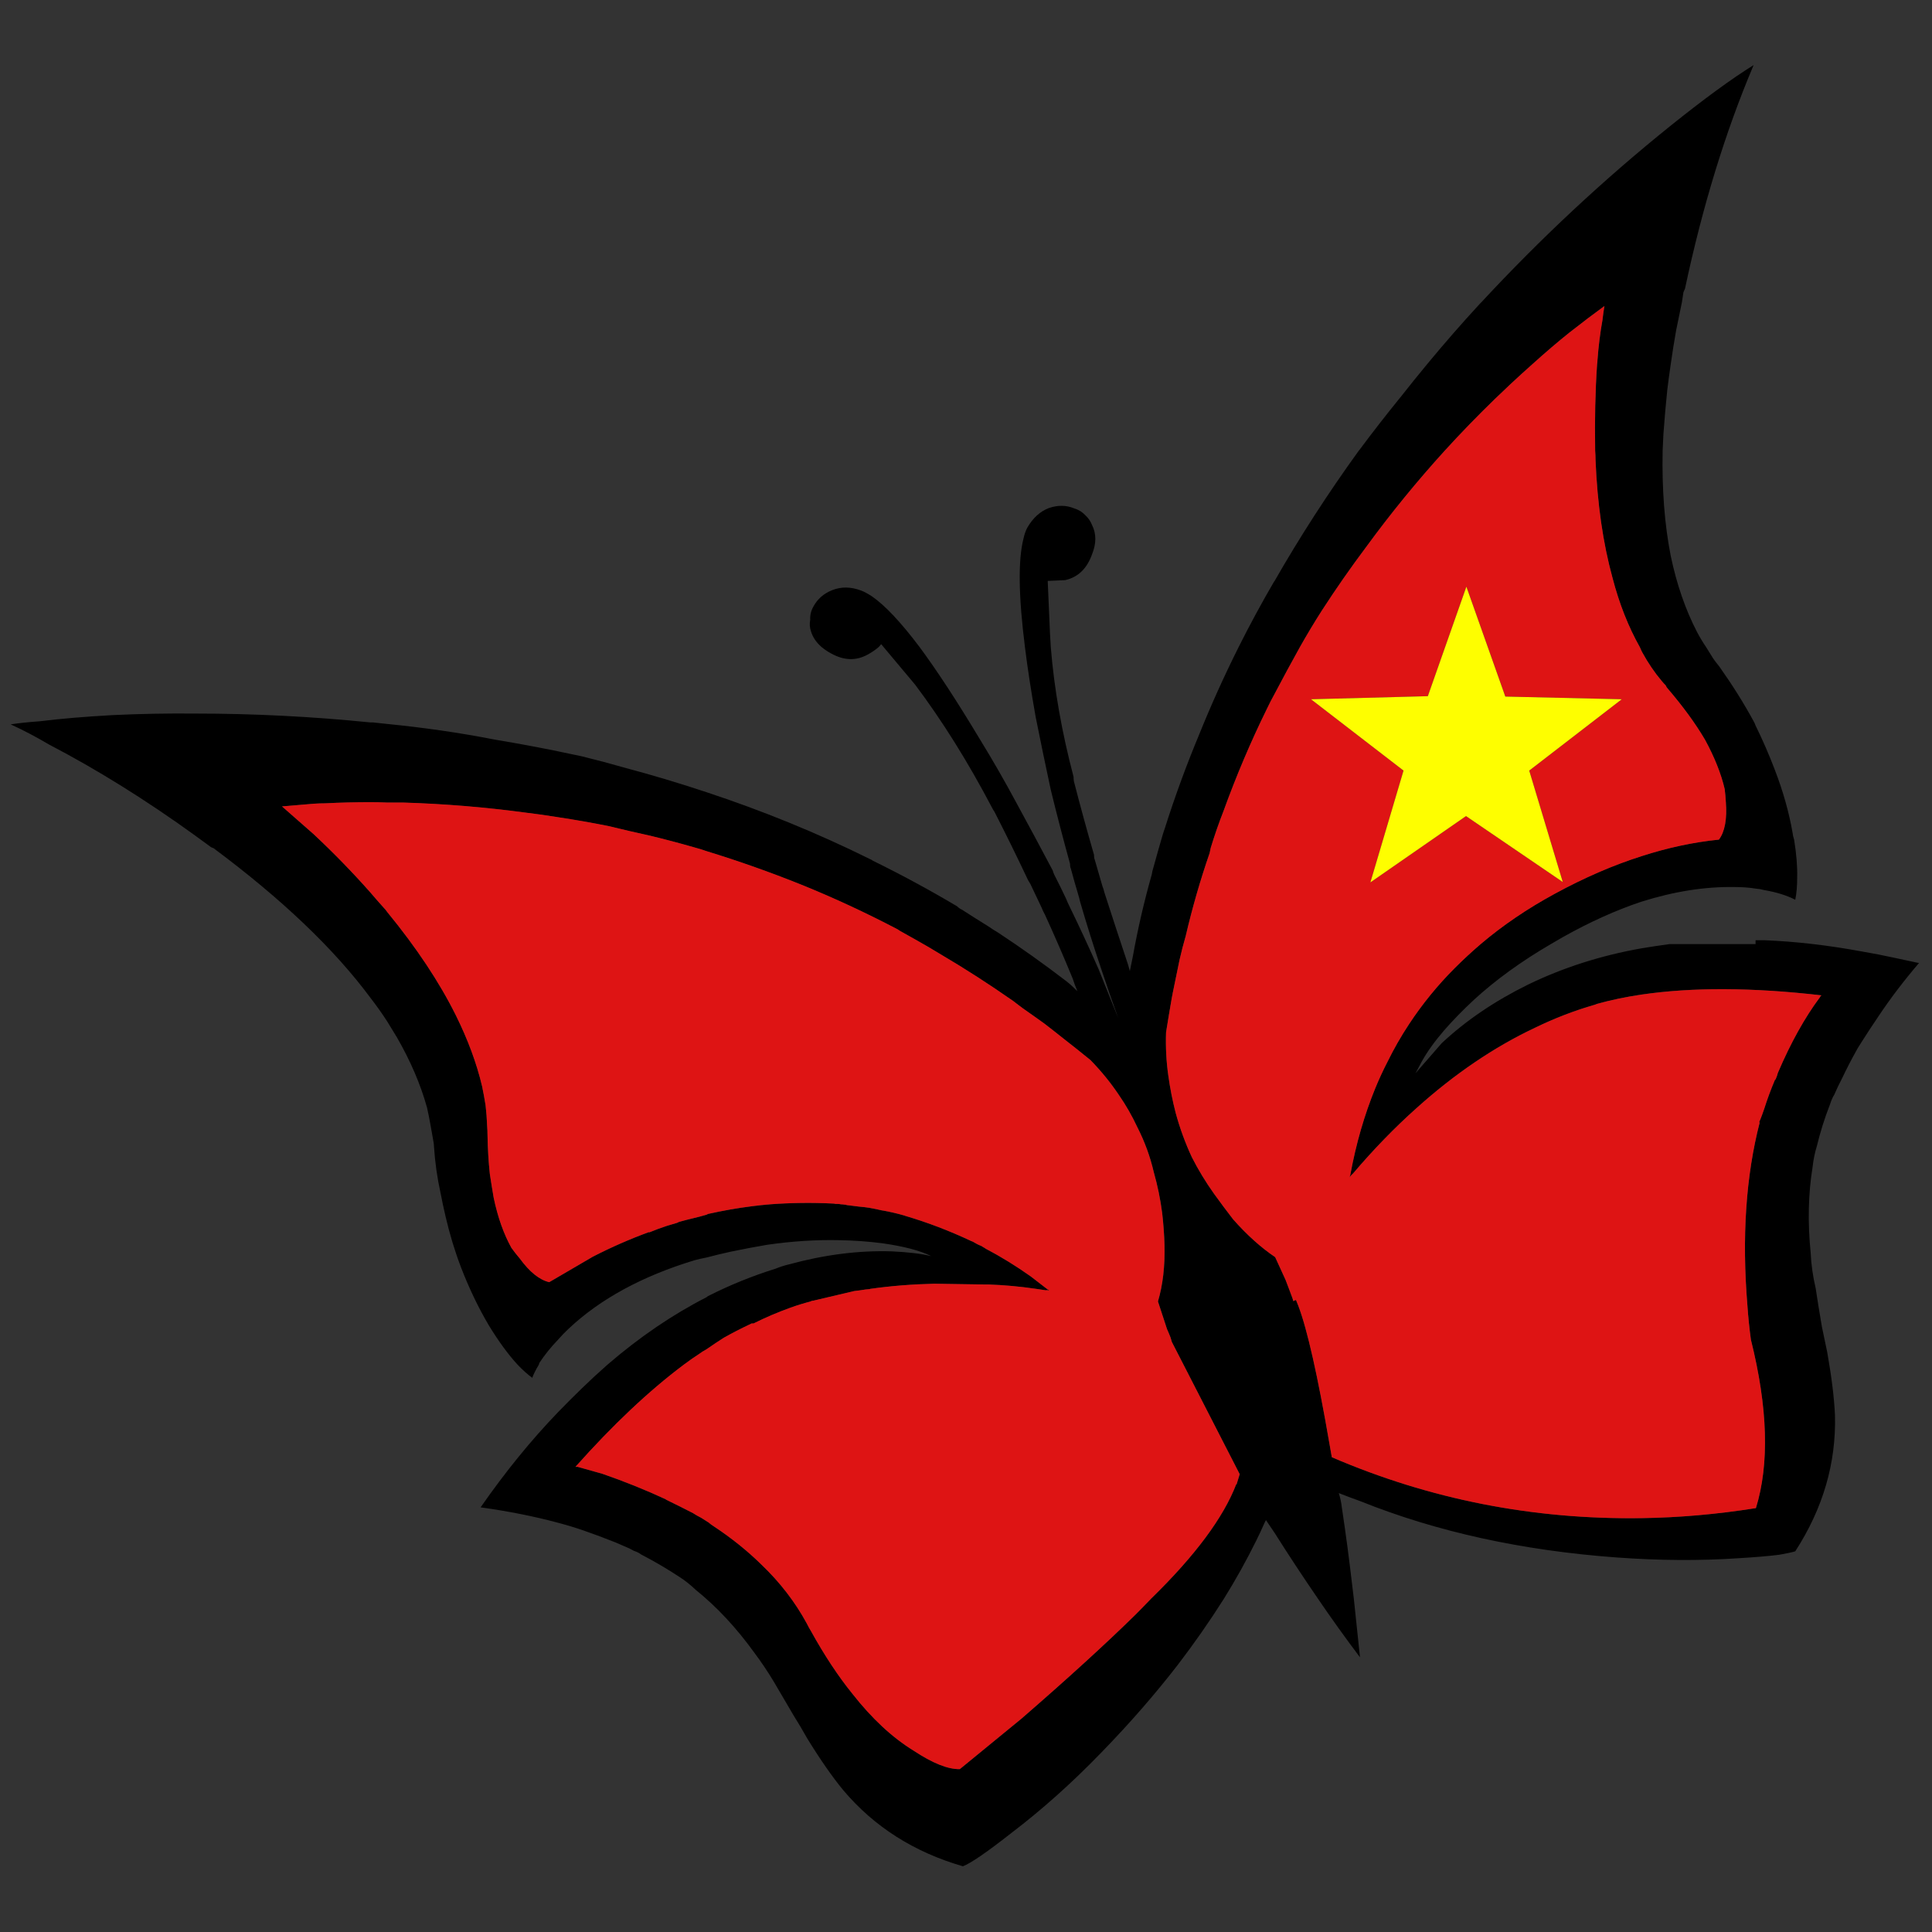<?xml version="1.0" encoding="utf-8"?>
<!-- Generator: Adobe Illustrator 16.0.0, SVG Export Plug-In . SVG Version: 6.00 Build 0)  -->
<!DOCTYPE svg PUBLIC "-//W3C//DTD SVG 1.1//EN" "http://www.w3.org/Graphics/SVG/1.1/DTD/svg11.dtd">
<svg version="1.1" id="Layer_1" xmlns="http://www.w3.org/2000/svg" xmlns:xlink="http://www.w3.org/1999/xlink" x="0px" y="0px"
	 width="300px" height="300px" viewBox="0 0 300 300" enable-background="new 0 0 300 300" xml:space="preserve">
<rect x="0" y="0" width="300" height="300" fill="#333333" stroke="none"/>
<g>
	<path fill-rule="evenodd" clip-rule="evenodd" d="M125.81,96.249c-0.04-0.718,0.12-1.396,0.479-2.035
		c0.639-1.198,1.617-2.056,2.934-2.575c1.396-0.559,2.894-0.539,4.49,0.06c0.439,0.16,0.998,0.458,1.676,0.898
		c2.035,1.397,4.51,4.031,7.423,7.902c2.714,3.671,5.807,8.401,9.279,14.187c2.035,3.313,3.951,6.646,5.746,9.998
		c1.917,3.513,3.792,7.004,5.628,10.477c0.08,0.279,0.16,0.5,0.24,0.659c0.638,1.237,1.257,2.494,1.854,3.771
		c0.121,0.319,0.28,0.678,0.479,1.078c1.557,3.192,3.073,6.465,4.55,9.818c0.999,2.474,2.016,5.007,3.053,7.603
		c-0.958-2.635-1.855-5.229-2.694-7.783c-1.156-3.432-2.234-6.864-3.232-10.296c-0.079-0.359-0.179-0.738-0.299-1.137
		c-0.399-1.317-0.777-2.654-1.137-4.011c-0.079-0.12-0.12-0.359-0.12-0.718c-1.037-3.752-2.036-7.583-2.993-11.494
		c-0.799-3.712-1.577-7.463-2.336-11.255c-0.718-4.031-1.276-7.663-1.675-10.895c-0.998-7.902-1.079-13.51-0.24-16.822
		c0.159-0.719,0.359-1.297,0.6-1.736c0.877-1.517,1.994-2.535,3.352-3.053c1.396-0.479,2.714-0.459,3.95,0.06
		c0.679,0.2,1.259,0.559,1.736,1.078c0.438,0.398,0.779,0.897,1.019,1.496c0.679,1.357,0.679,2.874,0,4.55
		c-0.799,2.235-2.195,3.572-4.19,4.011l-2.693,0.12l0.358,8.261c0.04,0.639,0.08,1.317,0.12,2.036
		c0.519,6.425,1.696,13.13,3.532,20.114c0,0.24,0.02,0.479,0.059,0.719c0.998,3.871,2.036,7.663,3.114,11.374
		c0,0.359,0.04,0.619,0.119,0.778c0.4,1.357,0.798,2.734,1.197,4.131c0.119,0.278,0.221,0.598,0.299,0.958
		c1.118,3.472,2.236,6.884,3.354,10.236c0.239,0.679,0.438,1.336,0.598,1.976c0.161-0.798,0.319-1.577,0.479-2.335
		c0.759-4.23,1.736-8.461,2.934-12.691c0.04-0.319,0.119-0.658,0.238-1.018c0.48-1.755,0.979-3.512,1.496-5.268
		c0.08-0.24,0.182-0.539,0.3-0.898c1.558-4.909,3.333-9.758,5.329-14.547c1.836-4.55,3.871-9.06,6.106-13.529
		c1.717-3.432,3.553-6.825,5.507-10.177l0.06-0.06c3.95-6.904,8.322-13.669,13.11-20.294l0.06-0.06
		c2.076-2.793,4.251-5.587,6.526-8.381c1.315-1.676,2.653-3.332,4.011-4.969c2.634-3.192,5.368-6.325,8.201-9.398
		c0.08-0.08,0.161-0.16,0.239-0.239c9.219-9.938,19.018-19.077,29.395-27.418c5.227-4.19,9.519-7.323,12.871-9.398
		c-4.392,10.376-7.943,21.95-10.657,34.721c-0.079,0.16-0.16,0.339-0.239,0.539c-0.08,0.519-0.159,1.038-0.238,1.557
		c-0.32,1.517-0.62,2.973-0.898,4.37c-0.32,1.796-0.599,3.552-0.838,5.268c-0.201,1.357-0.381,2.694-0.539,4.012
		c-0.24,2.314-0.439,4.609-0.6,6.884c-0.04,0.878-0.078,1.715-0.118,2.514c-0.121,6.026,0.298,11.474,1.257,16.343
		c0.918,4.39,2.273,8.32,4.069,11.793c0.439,0.838,0.919,1.637,1.437,2.395c0.359,0.558,0.72,1.137,1.079,1.736
		c0.118,0.16,0.218,0.299,0.299,0.418c0.24,0.32,0.46,0.599,0.658,0.839c2.036,2.873,3.813,5.707,5.329,8.5
		c0.118,0.2,0.218,0.419,0.298,0.659c1.117,2.274,2.116,4.569,2.994,6.884c1.276,3.313,2.194,6.565,2.753,9.758
		c0.04,0.359,0.12,0.718,0.24,1.077c0.359,2.196,0.518,4.151,0.478,5.867c0,1.356-0.099,2.514-0.299,3.473
		c-1.316-0.679-2.914-1.178-4.789-1.497c-0.438-0.12-0.898-0.2-1.377-0.239c-0.997-0.16-2.074-0.24-3.232-0.24
		c-4.59-0.08-9.419,0.678-14.486,2.275c-3.952,1.317-8.022,3.153-12.213,5.507c-0.64,0.359-1.257,0.718-1.855,1.078
		c-4.591,2.673-8.581,5.567-11.974,8.681c-1.716,1.595-3.253,3.172-4.609,4.729c-1.477,1.716-2.634,3.332-3.472,4.849l-0.959,1.796
		l4.071-4.67c3.751-3.512,8.222-6.545,13.41-9.099c5.428-2.634,11.293-4.511,17.601-5.628c1.436-0.24,2.893-0.459,4.369-0.658h13.35
		v-0.599c0.479,0,0.958,0,1.438,0c4.828,0.199,9.837,0.778,15.025,1.736c0.878,0.16,1.755,0.319,2.634,0.479
		c1.757,0.359,3.553,0.738,5.388,1.138c0.318,0.08,0.618,0.14,0.898,0.179c-2.355,2.754-4.45,5.508-6.286,8.262
		c-0.919,1.357-1.796,2.693-2.634,4.012c-0.2,0.317-0.399,0.638-0.6,0.958c-0.877,1.555-1.696,3.132-2.454,4.729
		c-0.439,0.836-0.837,1.675-1.196,2.513c-0.04,0.08-0.102,0.181-0.181,0.3c-0.198,0.4-0.359,0.798-0.479,1.197
		c-0.838,2.155-1.516,4.31-2.035,6.466c-0.32,1.037-0.539,2.114-0.659,3.231c-0.679,4.15-0.777,8.601-0.3,13.351
		c0.079,1.796,0.339,3.631,0.779,5.507c0.119,0.759,0.26,1.657,0.418,2.694c0.16,0.958,0.339,2.036,0.539,3.232
		c0.24,1.197,0.52,2.534,0.838,4.013c0.679,3.829,1.079,7.082,1.197,9.756c0.2,7.424-1.854,14.468-6.166,21.134
		c-0.519,0.159-1.356,0.338-2.514,0.539c-1.557,0.198-3.672,0.378-6.346,0.537c-5.986,0.4-12.271,0.36-18.857-0.119
		c-14.727-1.078-27.997-3.992-39.811-8.74c-1.117-0.398-2.233-0.817-3.352-1.257c0.238,0.758,0.398,1.516,0.479,2.274
		c0.599,3.95,1.138,8.002,1.617,12.153c0.079,0.638,0.159,1.297,0.238,1.975c0.32,2.993,0.639,6.026,0.959,9.1
		c-2.315-3.073-4.49-6.106-6.525-9.1c-2.354-3.432-4.589-6.823-6.706-10.178c-0.438-0.638-0.897-1.316-1.376-2.034
		c-0.081,0.159-0.16,0.318-0.239,0.479c-0.4,0.918-0.819,1.815-1.257,2.694c-1.517,3.073-3.193,6.086-5.029,9.039
		c-2.196,3.473-4.59,6.905-7.184,10.297c-3.552,4.59-7.503,9.119-11.854,13.589c-4.55,4.71-9.239,8.9-14.068,12.572
		c-3.711,2.913-6.186,4.61-7.423,5.088c-7.583-2.194-13.769-6.125-18.558-11.792c-1.716-2.076-3.592-4.77-5.627-8.083
		c-0.718-1.277-1.417-2.454-2.095-3.531c-1.238-2.115-2.255-3.852-3.054-5.208c-0.958-1.598-1.976-3.114-3.053-4.551
		c-2.793-3.87-5.827-7.123-9.099-9.757c-0.839-0.799-1.696-1.477-2.575-2.036c-1.875-1.236-3.851-2.395-5.927-3.473
		c-0.319-0.238-0.678-0.418-1.077-0.538c-0.479-0.28-0.978-0.519-1.497-0.719c-0.479-0.199-0.938-0.398-1.377-0.599
		c-1.597-0.639-3.252-1.257-4.968-1.855c-1.278-0.439-2.595-0.839-3.952-1.197c-3.711-0.998-7.722-1.796-12.032-2.395
		c3.831-5.507,7.842-10.437,12.032-14.786c1.237-1.277,2.475-2.516,3.712-3.713c1.317-1.276,2.634-2.494,3.951-3.651
		c4.948-4.27,10.078-7.763,15.385-10.477c0.08-0.078,0.16-0.14,0.24-0.18c3.392-1.716,6.884-3.132,10.476-4.25
		c0.678-0.279,1.357-0.499,2.035-0.658c5.547-1.517,10.875-2.195,15.984-2.036c2.595,0.121,4.609,0.359,6.047,0.72h0.06
		c-1.676-0.838-4.19-1.497-7.543-1.977c-2.155-0.279-4.39-0.439-6.705-0.479c-3.592-0.079-7.324,0.16-11.195,0.72
		c-1.876,0.319-3.771,0.678-5.688,1.077c-1.277,0.28-2.514,0.58-3.711,0.897c-0.639,0.121-1.257,0.26-1.855,0.42
		c-8.142,2.475-14.667,6.026-19.576,10.654c-0.559,0.52-1.097,1.079-1.617,1.678c-1.117,1.157-2.095,2.374-2.933,3.651
		c0,0.081-0.021,0.16-0.06,0.239c-0.479,0.798-0.818,1.478-1.018,2.036c-0.718-0.52-1.476-1.197-2.275-2.036
		c-1.436-1.556-2.913-3.572-4.429-6.046c-1.637-2.753-3.093-5.786-4.371-9.101c-0.958-2.514-1.755-5.147-2.394-7.901
		c-0.279-1.197-0.539-2.414-0.778-3.651c-0.519-2.355-0.858-4.77-1.018-7.243c0-0.2-0.02-0.399-0.059-0.599
		c-0.16-0.88-0.32-1.777-0.479-2.693c-0.16-0.92-0.339-1.817-0.539-2.695c-0.998-3.591-2.554-7.223-4.669-10.896
		c-0.479-0.798-0.978-1.615-1.497-2.454c-0.798-1.237-1.676-2.475-2.634-3.711c-5.627-7.583-13.749-15.326-24.365-23.228
		c-0.159-0.04-0.299-0.1-0.418-0.18c-0.838-0.598-1.657-1.197-2.455-1.795c-7.623-5.508-15.186-10.217-22.688-14.128
		c-1.956-1.157-3.931-2.195-5.927-3.113c1.317-0.2,2.833-0.359,4.55-0.479c3.193-0.398,6.964-0.718,11.314-0.957
		c4.23-0.2,8.481-0.28,12.751-0.24c9.06,0,18.14,0.458,27.238,1.377c0.16,0,0.299,0,0.419,0c0.758,0.079,1.497,0.159,2.215,0.239
		c5.667,0.559,11.175,1.357,16.522,2.395c0.279,0.04,0.499,0.08,0.659,0.12c3.113,0.519,6.226,1.097,9.338,1.736
		c1.278,0.279,2.515,0.539,3.712,0.778c2.275,0.559,4.45,1.137,6.526,1.736c4.35,1.158,8.62,2.435,12.811,3.832
		c8.82,2.913,17.261,6.366,25.322,10.356c0.2,0.08,0.379,0.18,0.54,0.299c4.47,2.195,8.82,4.55,13.05,7.064
		c0.239,0.24,0.499,0.419,0.779,0.539c1.357,0.878,2.713,1.736,4.071,2.574c0.519,0.359,1.018,0.679,1.497,0.958
		c3.631,2.394,7.163,4.908,10.595,7.543c0.56,0.439,1.139,0.957,1.736,1.557c-0.279-0.64-0.519-1.277-0.718-1.916
		c-1.356-3.313-2.795-6.625-4.312-9.938c-0.199-0.359-0.378-0.738-0.538-1.137c-0.559-1.197-1.137-2.415-1.735-3.652
		c-0.12-0.2-0.239-0.398-0.36-0.599c-1.675-3.552-3.411-7.083-5.208-10.596c-0.158-0.239-0.279-0.439-0.358-0.599
		c-3.752-7.143-7.743-13.529-11.973-19.157l-5.269-6.286c-0.119,0.159-0.259,0.32-0.419,0.479c-0.519,0.438-1.078,0.817-1.676,1.137
		c-1.796,0.998-3.691,0.938-5.687-0.18c-0.519-0.28-0.998-0.599-1.437-0.958c-0.838-0.719-1.397-1.537-1.676-2.455
		C125.729,97.447,125.689,96.848,125.81,96.249z M60.138,124.625c-0.878-0.04-1.756-0.06-2.634-0.06c-2.354,0-4.689,0.06-7.003,0.18
		c-0.559,0-1.138,0.02-1.736,0.06l-4.969,0.419l4.909,4.311c3.113,2.914,6.046,5.926,8.8,9.04c0.679,0.798,1.377,1.596,2.095,2.395
		c0.2,0.199,0.379,0.419,0.539,0.658c4.549,5.547,8.102,10.896,10.656,16.044c1.876,3.793,3.233,7.464,4.071,11.017
		c0.2,0.957,0.379,1.935,0.539,2.932c0.12,1.039,0.199,2.095,0.24,3.174c0.04,0.519,0.06,0.998,0.06,1.437
		c0.04,2.155,0.16,4.17,0.359,6.046c0.2,1.316,0.399,2.554,0.599,3.712c0.639,3.033,1.557,5.627,2.754,7.781
		c0.399,0.56,0.838,1.118,1.317,1.678c1.517,2.075,3.034,3.292,4.55,3.651l6.764-3.951c2.874-1.477,5.787-2.753,8.741-3.832v0.061
		c0.439-0.159,0.898-0.34,1.376-0.538l1.377-0.479c0.559-0.159,1.097-0.319,1.617-0.479c0.12-0.08,0.259-0.139,0.419-0.179
		c0.718-0.199,1.417-0.381,2.096-0.539c0.678-0.159,1.356-0.34,2.035-0.539c0.08-0.04,0.16-0.08,0.24-0.119
		c2.314-0.519,4.589-0.918,6.824-1.198c0.918-0.119,1.856-0.22,2.813-0.298c3.233-0.24,6.465-0.28,9.698-0.121
		c0.16,0,0.319,0.021,0.479,0.061c0.08,0,0.16,0,0.24,0c0.199,0,0.399,0.02,0.599,0.061c0.16,0,0.359,0.02,0.598,0.059
		c0.08,0,0.18,0.02,0.3,0.06c0.639,0.081,1.277,0.161,1.916,0.24c0.519,0.04,1.038,0.101,1.557,0.18
		c0.678,0.119,1.357,0.26,2.035,0.419h0.06c1.117,0.198,2.235,0.458,3.352,0.779c0.08,0.039,0.2,0.078,0.359,0.118
		c3.335,0.993,6.647,2.26,9.938,3.802l0.061,0.03l0.299,0.119c0.119,0.081,0.259,0.161,0.419,0.239c0.199,0.12,0.397,0.22,0.599,0.3
		c0.239,0.08,0.459,0.198,0.658,0.359c0.04,0,0.08,0.019,0.121,0.059c0.038,0.04,0.099,0.08,0.178,0.121
		c2.354,1.237,4.69,2.674,7.005,4.31c0.839,0.64,1.716,1.317,2.635,2.035c0.079,0,0.158,0.061,0.238,0.181
		c-0.159-0.079-0.339-0.101-0.538-0.061c-0.559-0.08-1.098-0.159-1.616-0.238c-2.475-0.36-4.909-0.58-7.304-0.66h-0.12
		c-0.199,0-0.399,0-0.599,0l-7.662-0.119c-3.432,0.079-6.705,0.339-9.818,0.779c-0.08,0-0.159,0.019-0.24,0.059l-0.658,0.06
		c-0.28,0.04-0.539,0.08-0.778,0.12c-0.319,0.04-0.639,0.079-0.958,0.12l-6.346,1.496c-0.12,0-0.219,0.021-0.299,0.061
		c-0.04,0-0.08,0.02-0.12,0.06c-1.077,0.279-2.115,0.599-3.112,0.958c-1.996,0.719-3.912,1.536-5.747,2.455c-0.12,0-0.219,0-0.3,0
		c-0.159,0.08-0.279,0.139-0.359,0.179c-1.277,0.599-2.594,1.277-3.951,2.035c-0.878,0.56-1.776,1.157-2.694,1.797
		c-0.439,0.239-0.818,0.479-1.137,0.718c-0.798,0.519-1.597,1.077-2.395,1.676c-5.428,4.071-11.035,9.358-16.822,15.864h0.36
		l3.831,1.078c3.353,1.158,6.625,2.474,9.818,3.95l0.06,0.061c1.477,0.718,2.874,1.416,4.19,2.096
		c0.359,0.239,0.778,0.479,1.257,0.718c0.359,0.239,0.738,0.479,1.137,0.719c0.279,0.239,0.579,0.459,0.898,0.658
		c2.713,1.796,5.169,3.771,7.363,5.927c2.874,2.753,5.208,5.787,7.004,9.1c0.24,0.479,0.459,0.878,0.659,1.197
		c2.075,3.751,4.21,6.982,6.405,9.697c3.034,3.871,6.207,6.824,9.519,8.86c2.953,1.956,5.348,2.914,7.184,2.874l9.578-7.842
		c7.224-6.268,13.13-11.655,17.72-16.164c0.759-0.759,1.556-1.576,2.395-2.455c0-0.04,0.02-0.06,0.06-0.06
		c6.784-6.625,11.175-12.531,13.17-17.72h0.061c0.08-0.279,0.16-0.539,0.238-0.779c0.08-0.278,0.161-0.538,0.24-0.777
		l-10.536-20.534c-0.119-0.478-0.279-0.938-0.479-1.376c-0.199-0.4-0.359-0.818-0.479-1.258l-1.197-3.651
		c0.759-2.555,1.098-5.468,1.017-8.74c-0.039-1.557-0.16-3.213-0.358-4.97c-0.279-2.154-0.718-4.29-1.317-6.404
		c-0.559-2.395-1.396-4.688-2.515-6.885c-0.838-1.796-1.795-3.473-2.873-5.029c-1.276-1.915-2.754-3.73-4.43-5.447
		c-1.318-1.077-2.693-2.175-4.131-3.292c-0.998-0.798-2.016-1.598-3.053-2.395c-0.56-0.4-1.118-0.798-1.677-1.197
		c-1.117-0.758-2.155-1.517-3.113-2.275c-3.712-2.594-7.462-5.009-11.254-7.244c-0.598-0.359-1.197-0.718-1.796-1.077
		c-1.516-0.878-3.033-1.736-4.549-2.574c-0.12-0.08-0.24-0.16-0.359-0.24c-4.949-2.594-9.938-4.909-14.966-6.944
		c-4.87-1.956-9.778-3.692-14.727-5.208c-0.559-0.2-1.137-0.379-1.736-0.539c-2.355-0.679-4.69-1.297-7.004-1.856
		c-2.195-0.479-4.351-0.977-6.466-1.497c-2.594-0.519-5.208-0.977-7.843-1.376c-1.716-0.279-3.412-0.519-5.088-0.719
		c-6.226-0.837-12.532-1.357-18.917-1.556C61.813,124.625,60.976,124.625,60.138,124.625z M248.83,49.674
		c0.08-0.718,0.181-1.437,0.3-2.155c-1.596,1.157-3.412,2.535-5.448,4.13c-1.795,1.437-3.711,3.073-5.746,4.909
		c-1.078,0.958-2.196,1.976-3.353,3.053c-0.838,0.798-1.656,1.577-2.454,2.335c-2.715,2.634-5.309,5.308-7.782,8.022
		c-4.351,4.789-8.421,9.778-12.212,14.966c-2.395,3.192-4.69,6.485-6.885,9.877c-1.197,1.876-2.335,3.771-3.414,5.688
		c-1.355,2.434-2.672,4.869-3.95,7.303c-0.398,0.719-0.777,1.457-1.138,2.215c-2.514,5.108-4.769,10.417-6.764,15.924
		c-0.72,1.835-1.377,3.731-1.977,5.687c-0.039,0.239-0.099,0.519-0.179,0.837c-1.437,4.151-2.675,8.441-3.712,12.871
		c-0.358,1.237-0.678,2.475-0.958,3.712c-0.356,1.783-0.715,3.529-1.078,5.238v0.03l-0.119,0.599
		c-0.319,1.836-0.618,3.632-0.898,5.389c-0.078,2.314,0.04,4.568,0.359,6.763c0.28,1.996,0.658,3.911,1.138,5.747
		c0.639,2.354,1.477,4.65,2.514,6.885c0.999,1.956,2.136,3.832,3.413,5.627c1.037,1.438,2.036,2.774,2.993,4.012
		c2.155,2.435,4.33,4.389,6.526,5.866l1.615,3.532c0.159,0.439,0.319,0.858,0.479,1.257c0.159,0.438,0.339,0.918,0.538,1.437
		c0.079,0.2,0.141,0.4,0.181,0.6l0.418-0.18c0.12,0.319,0.239,0.619,0.359,0.897c1.396,3.671,3.013,10.836,4.85,21.491
		c0.119,0.68,0.239,1.358,0.358,2.036c15.206,6.545,31.23,9.697,48.072,9.459c5.825-0.08,11.753-0.599,17.779-1.558
		c2.115-6.863,1.855-15.583-0.779-26.16c-0.238-1.756-0.418-3.513-0.538-5.269c-0.879-10.655-0.239-20.154,1.916-28.496
		l-0.119,0.061c0.159-0.359,0.317-0.758,0.478-1.197c0.121-0.359,0.24-0.698,0.359-1.018c0.439-1.396,0.978-2.854,1.617-4.37
		c0-0.04,0.04-0.08,0.119-0.12c0.16-0.358,0.279-0.699,0.358-1.017c1.996-4.67,4.172-8.581,6.526-11.734
		c0.041-0.12,0.119-0.22,0.239-0.3c-10.736-1.236-20.055-1.276-27.956-0.119c-2.435,0.359-4.729,0.839-6.885,1.438l-0.299,0.119
		c-3.193,0.917-6.307,2.115-9.34,3.592c-6.346,2.992-12.493,7.164-18.438,12.512c-3.352,2.993-6.626,6.365-9.817,10.117
		c-0.24,0.2-0.418,0.398-0.539,0.6c0.041-0.161,0.081-0.3,0.121-0.421c0.876-4.788,2.174-9.278,3.891-13.469
		c0.559-1.357,1.176-2.694,1.855-4.011c0.997-2.036,2.115-3.992,3.353-5.867c2.075-3.153,4.45-6.066,7.124-8.74
		c1.276-1.277,2.613-2.514,4.01-3.711c3.432-2.914,7.284-5.528,11.555-7.843c4.55-2.474,9.02-4.41,13.41-5.807
		c4.07-1.317,8.081-2.175,12.032-2.575c0.918-1.237,1.276-3.172,1.077-5.807c-0.04-0.718-0.1-1.396-0.179-2.035
		c-0.56-2.395-1.578-4.949-3.053-7.662c-1.479-2.515-3.413-5.169-5.808-7.963c-0.12-0.119-0.22-0.279-0.3-0.479
		c-0.199-0.199-0.399-0.419-0.599-0.659c-1.116-1.317-2.135-2.813-3.053-4.489c-0.039-0.081-0.079-0.16-0.119-0.24
		c-0.08-0.16-0.16-0.339-0.24-0.539c-1.796-3.193-3.213-6.785-4.25-10.776c-1.478-5.388-2.354-11.474-2.634-18.258
		c0-0.479-0.021-0.978-0.06-1.497v-0.12c-0.08-4.709,0.019-9.139,0.299-13.291c0.04-0.239,0.061-0.458,0.061-0.658
		C248.213,53.745,248.472,51.67,248.83,49.674z"/>
	<path fill="#DE1414" d="M181.962,208.375l10.536,20.534c-0.079,0.239-0.16,0.499-0.24,0.777c-0.078,0.24-0.158,0.5-0.238,0.779
		h-0.061c-1.995,5.188-6.386,11.095-13.17,17.72c-0.04,0-0.06,0.02-0.06,0.06c-0.839,0.879-1.636,1.696-2.395,2.455
		c-4.59,4.509-10.496,9.896-17.72,16.164l-9.578,7.842c-1.836,0.04-4.231-0.918-7.184-2.874c-3.313-2.036-6.485-4.989-9.519-8.86
		c-2.194-2.715-4.33-5.946-6.405-9.697c-0.2-0.319-0.419-0.718-0.659-1.197c-1.795-3.313-4.13-6.347-7.004-9.1
		c-2.194-2.155-4.65-4.131-7.363-5.927c-0.319-0.199-0.619-0.419-0.898-0.658c-0.399-0.239-0.778-0.479-1.137-0.719
		c-0.479-0.239-0.898-0.479-1.257-0.718c-1.317-0.68-2.714-1.378-4.19-2.096l-0.06-0.061c-3.193-1.477-6.465-2.792-9.818-3.95
		l-3.831-1.078h-0.36c5.787-6.506,11.395-11.793,16.822-15.864c0.798-0.599,1.596-1.157,2.395-1.676
		c0.319-0.238,0.698-0.479,1.137-0.718c0.918-0.64,1.815-1.237,2.694-1.797c1.357-0.758,2.674-1.437,3.951-2.035
		c0.08-0.04,0.2-0.099,0.359-0.179c0.081,0,0.18,0,0.3,0c1.835-0.919,3.751-1.736,5.747-2.455c0.997-0.359,2.035-0.679,3.112-0.958
		c0.04-0.04,0.081-0.06,0.12-0.06c0.08-0.04,0.18-0.061,0.299-0.061l6.346-1.496c0.319-0.041,0.639-0.08,0.958-0.12
		c0.239-0.04,0.499-0.08,0.778-0.12l0.658-0.06c0.081-0.04,0.16-0.059,0.24-0.059c3.113-0.44,6.386-0.7,9.818-0.779l7.662,0.119
		c0.199,0,0.399,0,0.599,0h0.12c2.395,0.08,4.829,0.3,7.304,0.66c0.519,0.079,1.058,0.158,1.616,0.238
		c0.199-0.04,0.379-0.019,0.538,0.061c-0.08-0.12-0.159-0.181-0.238-0.181c-0.919-0.718-1.796-1.396-2.635-2.035
		c-2.314-1.636-4.65-3.072-7.005-4.31c-0.079-0.041-0.14-0.081-0.178-0.121c-0.041-0.04-0.081-0.059-0.121-0.059
		c-0.199-0.161-0.419-0.279-0.658-0.359c-0.201-0.08-0.399-0.18-0.599-0.3c-0.16-0.078-0.3-0.158-0.419-0.239l-0.299-0.119
		l-0.061-0.03c-3.291-1.542-6.603-2.809-9.938-3.802c-0.16-0.04-0.279-0.079-0.359-0.118c-1.117-0.321-2.235-0.581-3.352-0.779
		h-0.06c-0.678-0.159-1.357-0.3-2.035-0.419c-0.519-0.079-1.038-0.14-1.557-0.18c-0.639-0.079-1.277-0.159-1.916-0.24
		c-0.12-0.04-0.22-0.06-0.3-0.06c-0.239-0.039-0.438-0.059-0.598-0.059c-0.2-0.041-0.399-0.061-0.599-0.061c-0.08,0-0.16,0-0.24,0
		c-0.16-0.04-0.319-0.061-0.479-0.061c-3.233-0.159-6.465-0.119-9.698,0.121c-0.958,0.078-1.895,0.179-2.813,0.298
		c-2.235,0.28-4.51,0.68-6.824,1.198c-0.08,0.039-0.16,0.079-0.24,0.119c-0.678,0.199-1.357,0.38-2.035,0.539
		c-0.679,0.158-1.377,0.34-2.096,0.539c-0.16,0.04-0.299,0.099-0.419,0.179c-0.52,0.16-1.058,0.32-1.617,0.479l-1.377,0.479
		c-0.479,0.198-0.938,0.379-1.376,0.538v-0.061c-2.954,1.079-5.867,2.355-8.741,3.832l-6.764,3.951
		c-1.517-0.359-3.033-1.576-4.55-3.651c-0.479-0.56-0.918-1.118-1.317-1.678c-1.197-2.154-2.115-4.748-2.754-7.781
		c-0.199-1.158-0.398-2.396-0.599-3.712c-0.199-1.876-0.319-3.891-0.359-6.046c0-0.438-0.02-0.918-0.06-1.437
		c-0.041-1.079-0.12-2.135-0.24-3.174c-0.16-0.997-0.339-1.975-0.539-2.932c-0.837-3.553-2.194-7.224-4.071-11.017
		c-2.554-5.147-6.106-10.497-10.656-16.044c-0.16-0.239-0.339-0.458-0.539-0.658c-0.718-0.798-1.417-1.597-2.095-2.395
		c-2.753-3.113-5.687-6.126-8.8-9.04l-4.909-4.311l4.969-0.419c0.599-0.04,1.177-0.06,1.736-0.06c2.314-0.12,4.649-0.18,7.003-0.18
		c0.878,0,1.756,0.021,2.634,0.06c0.838,0,1.676,0,2.515,0c6.385,0.199,12.691,0.719,18.917,1.556
		c1.676,0.2,3.372,0.439,5.088,0.719c2.635,0.399,5.249,0.858,7.843,1.376c2.115,0.52,4.271,1.018,6.466,1.497
		c2.314,0.56,4.649,1.178,7.004,1.856c0.599,0.16,1.177,0.339,1.736,0.539c4.949,1.517,9.857,3.252,14.727,5.208
		c5.028,2.035,10.018,4.35,14.966,6.944c0.119,0.08,0.239,0.16,0.359,0.24c1.517,0.838,3.033,1.696,4.549,2.574
		c0.599,0.359,1.198,0.718,1.796,1.077c3.792,2.234,7.542,4.65,11.254,7.244c0.958,0.759,1.996,1.518,3.113,2.275
		c0.559,0.399,1.117,0.797,1.677,1.197c1.037,0.797,2.055,1.597,3.053,2.395c1.438,1.117,2.813,2.215,4.131,3.292
		c1.676,1.717,3.153,3.532,4.43,5.447c1.078,1.557,2.035,3.233,2.873,5.029c1.118,2.196,1.956,4.49,2.515,6.885
		c0.6,2.114,1.038,4.25,1.317,6.404c0.198,1.757,0.319,3.413,0.358,4.97c0.081,3.272-0.258,6.186-1.017,8.74l1.197,3.651
		c0.119,0.439,0.279,0.857,0.479,1.258C181.683,207.438,181.843,207.897,181.962,208.375z M282.834,154.557
		c-0.12,0.08-0.198,0.18-0.239,0.3c-2.354,3.153-4.53,7.064-6.526,11.734c-0.079,0.317-0.198,0.658-0.358,1.017
		c-0.079,0.04-0.119,0.08-0.119,0.12c-0.64,1.517-1.178,2.975-1.617,4.37c-0.119,0.319-0.238,0.658-0.359,1.018
		c-0.16,0.439-0.318,0.838-0.478,1.197l0.119-0.061c-2.155,8.342-2.795,17.841-1.916,28.496c0.12,1.756,0.3,3.513,0.538,5.269
		c2.635,10.577,2.895,19.297,0.779,26.16c-6.026,0.959-11.954,1.478-17.779,1.558c-16.842,0.238-32.866-2.914-48.072-9.459
		c-0.119-0.678-0.239-1.356-0.358-2.036c-1.837-10.655-3.453-17.82-4.85-21.491c-0.12-0.278-0.239-0.578-0.359-0.897l-0.418,0.18
		c-0.04-0.199-0.102-0.399-0.181-0.6c-0.199-0.519-0.379-0.998-0.538-1.437c-0.16-0.398-0.32-0.817-0.479-1.257l-1.615-3.532
		c-2.196-1.478-4.371-3.432-6.526-5.866c-0.957-1.237-1.956-2.574-2.993-4.012c-1.277-1.795-2.414-3.671-3.413-5.627
		c-1.037-2.234-1.875-4.53-2.514-6.885c-0.479-1.836-0.857-3.751-1.138-5.747c-0.319-2.194-0.438-4.448-0.359-6.763
		c0.28-1.757,0.579-3.553,0.898-5.389l0.119-0.599v-0.03c0.363-1.709,0.722-3.455,1.078-5.238c0.28-1.237,0.6-2.475,0.958-3.712
		c1.037-4.43,2.275-8.72,3.712-12.871c0.08-0.319,0.14-0.598,0.179-0.837c0.6-1.956,1.257-3.852,1.977-5.687
		c1.995-5.508,4.25-10.816,6.764-15.924c0.36-0.758,0.739-1.497,1.138-2.215c1.278-2.434,2.595-4.869,3.95-7.303
		c1.079-1.916,2.217-3.812,3.414-5.688c2.194-3.393,4.49-6.685,6.885-9.877c3.791-5.188,7.861-10.177,12.212-14.966
		c2.474-2.714,5.067-5.388,7.782-8.022c0.798-0.758,1.616-1.537,2.454-2.335c1.156-1.078,2.274-2.095,3.353-3.053
		c2.035-1.835,3.951-3.472,5.746-4.909c2.036-1.596,3.853-2.973,5.448-4.13c-0.119,0.718-0.22,1.437-0.3,2.155
		c-0.358,1.996-0.617,4.071-0.776,6.227c0,0.199-0.021,0.418-0.061,0.658c-0.28,4.151-0.379,8.581-0.299,13.291v0.12
		c0.039,0.519,0.06,1.018,0.06,1.497c0.279,6.784,1.156,12.871,2.634,18.258c1.037,3.991,2.454,7.583,4.25,10.776
		c0.08,0.199,0.16,0.379,0.24,0.539c0.04,0.08,0.08,0.159,0.119,0.24c0.918,1.676,1.937,3.172,3.053,4.489
		c0.199,0.239,0.399,0.459,0.599,0.659c0.08,0.2,0.18,0.359,0.3,0.479c2.395,2.793,4.329,5.448,5.808,7.963
		c1.475,2.713,2.493,5.268,3.053,7.662c0.079,0.639,0.139,1.317,0.179,2.035c0.199,2.634-0.159,4.57-1.077,5.807
		c-3.951,0.399-7.962,1.258-12.032,2.575c-4.391,1.397-8.86,3.333-13.41,5.807c-4.271,2.315-8.123,4.929-11.555,7.843
		c-1.396,1.197-2.733,2.434-4.01,3.711c-2.674,2.674-5.049,5.587-7.124,8.74c-1.237,1.875-2.355,3.831-3.353,5.867
		c-0.68,1.316-1.297,2.653-1.855,4.011c-1.717,4.19-3.015,8.681-3.891,13.469c-0.04,0.121-0.08,0.26-0.121,0.421
		c0.121-0.201,0.299-0.399,0.539-0.6c3.191-3.752,6.466-7.124,9.817-10.117c5.945-5.348,12.093-9.52,18.438-12.512
		c3.033-1.477,6.146-2.675,9.34-3.592l0.299-0.119c2.155-0.599,4.45-1.078,6.885-1.438
		C262.779,153.28,272.098,153.32,282.834,154.557z M217.94,119.657l-5.148,17.361l14.848-10.297l15.025,10.236l-5.209-17.3
		l14.367-11.075l-18.078-0.419l-6.046-17.062l-5.986,17.001l-18.141,0.479L217.94,119.657z"/>
	<polygon fill-rule="evenodd" clip-rule="evenodd" fill="#FEFE00" points="221.713,108.102 227.699,91.101 233.745,108.163 
		251.823,108.582 237.456,119.657 242.665,136.957 227.64,126.721 212.792,137.018 217.94,119.657 203.572,108.582 	"/>
</g>
</svg>
